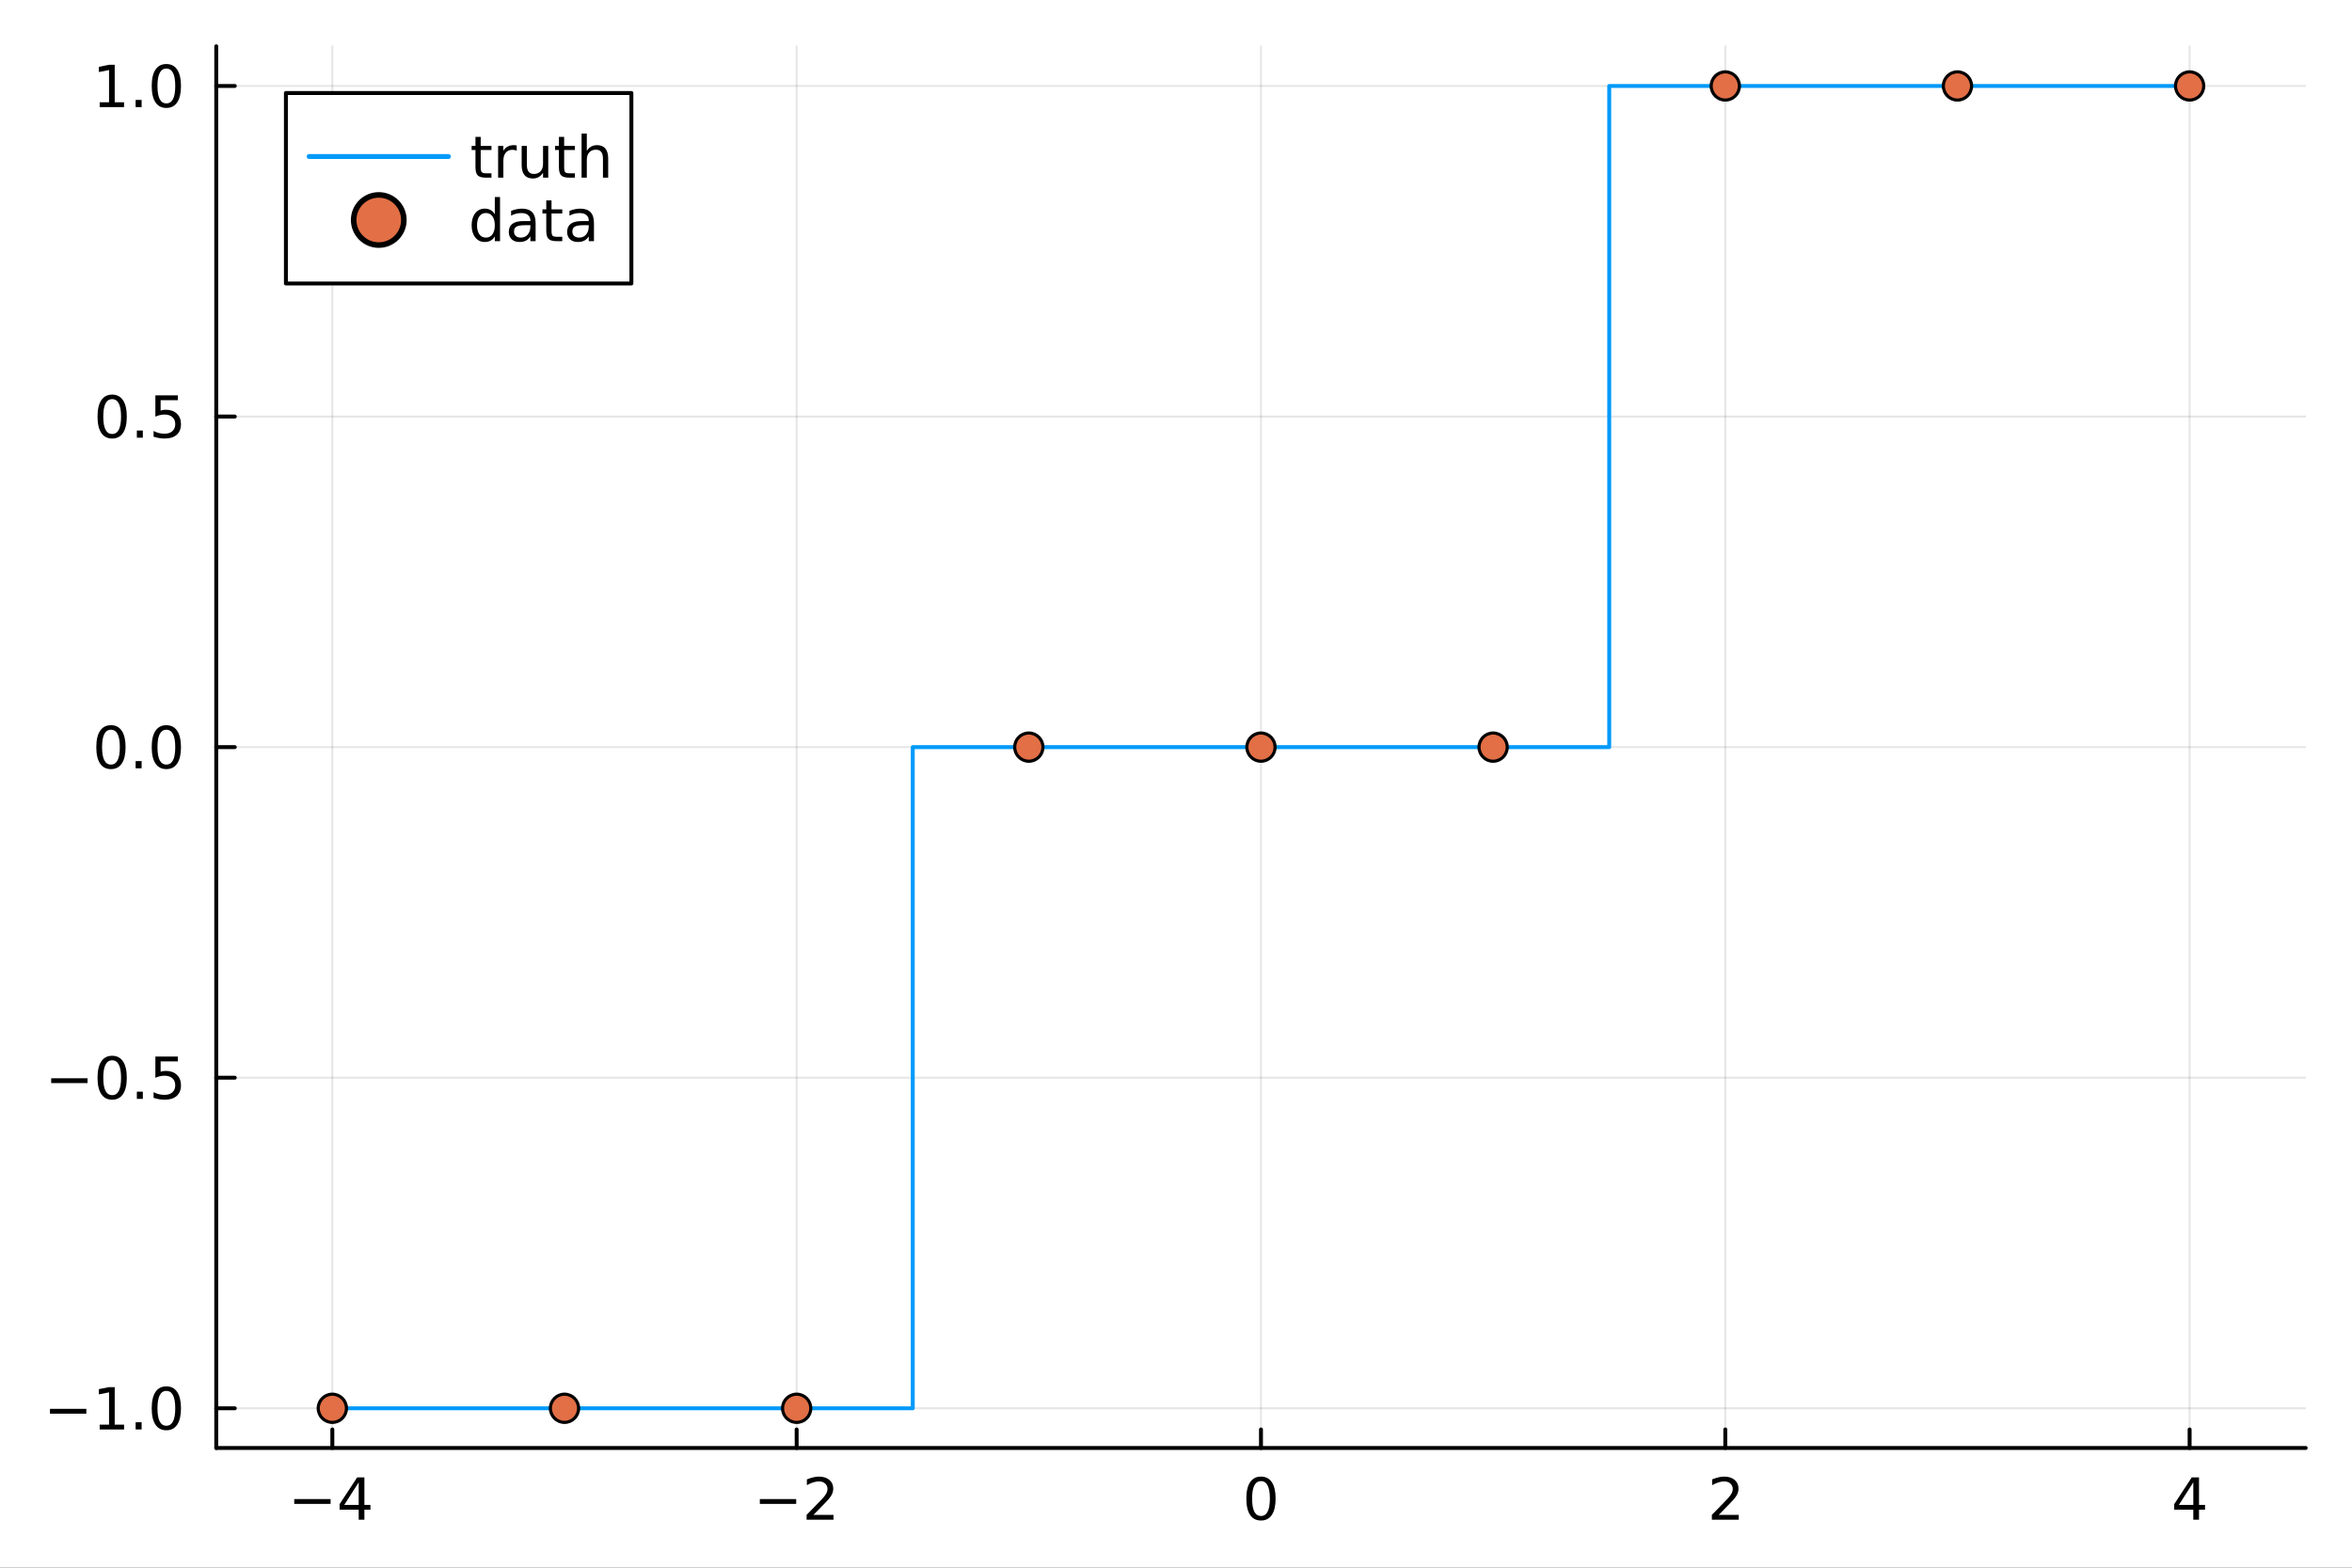 <?xml version="1.0" encoding="utf-8"?>
<svg xmlns="http://www.w3.org/2000/svg" xmlns:xlink="http://www.w3.org/1999/xlink" width="600" height="400" viewBox="0 0 2400 1600">
<rect x="0" y="0" width="2400" height="1600" fill="#333333" stroke="none"/>
<defs>
  <clipPath id="clip160">
    <rect x="0" y="0" width="2400" height="1600"/>
  </clipPath>
</defs>
<path clip-path="url(#clip160)" d="M0 1600 L2400 1600 L2400 0 L0 0  Z" fill="#ffffff" fill-rule="evenodd" fill-opacity="1"/>
<defs>
  <clipPath id="clip161">
    <rect x="480" y="0" width="1681" height="1600"/>
  </clipPath>
</defs>
<path clip-path="url(#clip160)" d="M220.672 1477.81 L2352.76 1477.81 L2352.76 47.244 L220.672 47.244  Z" fill="#ffffff" fill-rule="evenodd" fill-opacity="1"/>
<defs>
  <clipPath id="clip162">
    <rect x="220" y="47" width="2133" height="1432"/>
  </clipPath>
</defs>
<polyline clip-path="url(#clip162)" style="stroke:#000000; stroke-linecap:round; stroke-linejoin:round; stroke-width:2; stroke-opacity:0.1; fill:none" points="339.121,1477.81 339.121,47.244 "/>
<polyline clip-path="url(#clip162)" style="stroke:#000000; stroke-linecap:round; stroke-linejoin:round; stroke-width:2; stroke-opacity:0.1; fill:none" points="812.918,1477.81 812.918,47.244 "/>
<polyline clip-path="url(#clip162)" style="stroke:#000000; stroke-linecap:round; stroke-linejoin:round; stroke-width:2; stroke-opacity:0.1; fill:none" points="1286.71,1477.81 1286.71,47.244 "/>
<polyline clip-path="url(#clip162)" style="stroke:#000000; stroke-linecap:round; stroke-linejoin:round; stroke-width:2; stroke-opacity:0.1; fill:none" points="1760.51,1477.81 1760.51,47.244 "/>
<polyline clip-path="url(#clip162)" style="stroke:#000000; stroke-linecap:round; stroke-linejoin:round; stroke-width:2; stroke-opacity:0.1; fill:none" points="2234.31,1477.81 2234.31,47.244 "/>
<polyline clip-path="url(#clip160)" style="stroke:#000000; stroke-linecap:round; stroke-linejoin:round; stroke-width:4; stroke-opacity:1; fill:none" points="220.672,1477.81 2352.76,1477.81 "/>
<polyline clip-path="url(#clip160)" style="stroke:#000000; stroke-linecap:round; stroke-linejoin:round; stroke-width:4; stroke-opacity:1; fill:none" points="339.121,1477.81 339.121,1458.91 "/>
<polyline clip-path="url(#clip160)" style="stroke:#000000; stroke-linecap:round; stroke-linejoin:round; stroke-width:4; stroke-opacity:1; fill:none" points="812.918,1477.81 812.918,1458.91 "/>
<polyline clip-path="url(#clip160)" style="stroke:#000000; stroke-linecap:round; stroke-linejoin:round; stroke-width:4; stroke-opacity:1; fill:none" points="1286.71,1477.81 1286.71,1458.91 "/>
<polyline clip-path="url(#clip160)" style="stroke:#000000; stroke-linecap:round; stroke-linejoin:round; stroke-width:4; stroke-opacity:1; fill:none" points="1760.51,1477.81 1760.51,1458.91 "/>
<polyline clip-path="url(#clip160)" style="stroke:#000000; stroke-linecap:round; stroke-linejoin:round; stroke-width:4; stroke-opacity:1; fill:none" points="2234.31,1477.81 2234.31,1458.91 "/>
<path clip-path="url(#clip160)" d="M300.247 1529.97 L337.342 1529.97 L337.342 1534.89 L300.247 1534.89 L300.247 1529.97 Z" fill="#000000" fill-rule="nonzero" fill-opacity="1" /><path clip-path="url(#clip160)" d="M366.016 1512.9 L351.259 1535.96 L366.016 1535.96 L366.016 1512.9 M364.483 1507.81 L371.832 1507.81 L371.832 1535.96 L377.995 1535.96 L377.995 1540.82 L371.832 1540.82 L371.832 1551.01 L366.016 1551.01 L366.016 1540.82 L346.514 1540.82 L346.514 1535.18 L364.483 1507.81 Z" fill="#000000" fill-rule="nonzero" fill-opacity="1" /><path clip-path="url(#clip160)" d="M775.345 1529.97 L812.44 1529.97 L812.44 1534.89 L775.345 1534.89 L775.345 1529.97 Z" fill="#000000" fill-rule="nonzero" fill-opacity="1" /><path clip-path="url(#clip160)" d="M830.09 1546.09 L850.49 1546.09 L850.49 1551.01 L823.059 1551.01 L823.059 1546.09 Q826.387 1542.65 832.116 1536.86 Q837.874 1531.04 839.35 1529.36 Q842.156 1526.21 843.256 1524.04 Q844.384 1521.84 844.384 1519.73 Q844.384 1516.29 841.954 1514.12 Q839.552 1511.95 835.675 1511.95 Q832.926 1511.95 829.859 1512.9 Q826.821 1513.86 823.349 1515.79 L823.349 1509.89 Q826.879 1508.47 829.946 1507.75 Q833.013 1507.03 835.559 1507.03 Q842.272 1507.03 846.265 1510.38 Q850.258 1513.74 850.258 1519.35 Q850.258 1522.01 849.245 1524.42 Q848.262 1526.79 845.629 1530.03 Q844.905 1530.87 841.028 1534.89 Q837.151 1538.88 830.09 1546.09 Z" fill="#000000" fill-rule="nonzero" fill-opacity="1" /><path clip-path="url(#clip160)" d="M1286.71 1511.66 Q1282.2 1511.66 1279.91 1516.11 Q1277.66 1520.54 1277.66 1529.45 Q1277.66 1538.33 1279.91 1542.79 Q1282.2 1547.22 1286.71 1547.22 Q1291.26 1547.22 1293.51 1542.79 Q1295.8 1538.33 1295.8 1529.45 Q1295.8 1520.54 1293.51 1516.11 Q1291.26 1511.66 1286.71 1511.66 M1286.71 1507.03 Q1293.98 1507.03 1297.8 1512.78 Q1301.64 1518.51 1301.64 1529.45 Q1301.64 1540.36 1297.8 1546.12 Q1293.98 1551.85 1286.71 1551.85 Q1279.45 1551.85 1275.6 1546.12 Q1271.78 1540.36 1271.78 1529.45 Q1271.78 1518.51 1275.6 1512.78 Q1279.45 1507.03 1286.71 1507.03 Z" fill="#000000" fill-rule="nonzero" fill-opacity="1" /><path clip-path="url(#clip160)" d="M1753.83 1546.09 L1774.23 1546.09 L1774.23 1551.01 L1746.8 1551.01 L1746.8 1546.09 Q1750.12 1542.65 1755.85 1536.86 Q1761.61 1531.04 1763.09 1529.36 Q1765.89 1526.21 1766.99 1524.04 Q1768.12 1521.84 1768.12 1519.73 Q1768.12 1516.29 1765.69 1514.12 Q1763.29 1511.95 1759.41 1511.95 Q1756.66 1511.95 1753.59 1512.9 Q1750.56 1513.86 1747.08 1515.79 L1747.08 1509.89 Q1750.61 1508.47 1753.68 1507.75 Q1756.75 1507.03 1759.3 1507.03 Q1766.01 1507.03 1770 1510.38 Q1773.99 1513.74 1773.99 1519.35 Q1773.99 1522.01 1772.98 1524.42 Q1772 1526.79 1769.36 1530.03 Q1768.64 1530.87 1764.76 1534.89 Q1760.89 1538.88 1753.83 1546.09 Z" fill="#000000" fill-rule="nonzero" fill-opacity="1" /><path clip-path="url(#clip160)" d="M2238.07 1512.9 L2223.31 1535.96 L2238.07 1535.96 L2238.07 1512.9 M2236.53 1507.81 L2243.88 1507.81 L2243.88 1535.96 L2250.05 1535.96 L2250.05 1540.82 L2243.88 1540.82 L2243.88 1551.01 L2238.07 1551.01 L2238.07 1540.82 L2218.57 1540.82 L2218.57 1535.18 L2236.53 1507.81 Z" fill="#000000" fill-rule="nonzero" fill-opacity="1" /><polyline clip-path="url(#clip162)" style="stroke:#000000; stroke-linecap:round; stroke-linejoin:round; stroke-width:2; stroke-opacity:0.1; fill:none" points="220.672,1437.32 2352.76,1437.32 "/>
<polyline clip-path="url(#clip162)" style="stroke:#000000; stroke-linecap:round; stroke-linejoin:round; stroke-width:2; stroke-opacity:0.1; fill:none" points="220.672,1099.92 2352.76,1099.92 "/>
<polyline clip-path="url(#clip162)" style="stroke:#000000; stroke-linecap:round; stroke-linejoin:round; stroke-width:2; stroke-opacity:0.1; fill:none" points="220.672,762.526 2352.76,762.526 "/>
<polyline clip-path="url(#clip162)" style="stroke:#000000; stroke-linecap:round; stroke-linejoin:round; stroke-width:2; stroke-opacity:0.1; fill:none" points="220.672,425.129 2352.76,425.129 "/>
<polyline clip-path="url(#clip162)" style="stroke:#000000; stroke-linecap:round; stroke-linejoin:round; stroke-width:2; stroke-opacity:0.1; fill:none" points="220.672,87.732 2352.76,87.732 "/>
<polyline clip-path="url(#clip160)" style="stroke:#000000; stroke-linecap:round; stroke-linejoin:round; stroke-width:4; stroke-opacity:1; fill:none" points="220.672,1477.81 220.672,47.244 "/>
<polyline clip-path="url(#clip160)" style="stroke:#000000; stroke-linecap:round; stroke-linejoin:round; stroke-width:4; stroke-opacity:1; fill:none" points="220.672,1437.32 239.57,1437.32 "/>
<polyline clip-path="url(#clip160)" style="stroke:#000000; stroke-linecap:round; stroke-linejoin:round; stroke-width:4; stroke-opacity:1; fill:none" points="220.672,1099.92 239.57,1099.92 "/>
<polyline clip-path="url(#clip160)" style="stroke:#000000; stroke-linecap:round; stroke-linejoin:round; stroke-width:4; stroke-opacity:1; fill:none" points="220.672,762.526 239.57,762.526 "/>
<polyline clip-path="url(#clip160)" style="stroke:#000000; stroke-linecap:round; stroke-linejoin:round; stroke-width:4; stroke-opacity:1; fill:none" points="220.672,425.129 239.57,425.129 "/>
<polyline clip-path="url(#clip160)" style="stroke:#000000; stroke-linecap:round; stroke-linejoin:round; stroke-width:4; stroke-opacity:1; fill:none" points="220.672,87.732 239.57,87.732 "/>
<path clip-path="url(#clip160)" d="M50.992 1437.88 L88.087 1437.88 L88.087 1442.8 L50.992 1442.8 L50.992 1437.88 Z" fill="#000000" fill-rule="nonzero" fill-opacity="1" /><path clip-path="url(#clip160)" d="M101.715 1454 L111.264 1454 L111.264 1421.04 L100.876 1423.13 L100.876 1417.8 L111.206 1415.72 L117.051 1415.72 L117.051 1454 L126.599 1454 L126.599 1458.92 L101.715 1458.92 L101.715 1454 Z" fill="#000000" fill-rule="nonzero" fill-opacity="1" /><path clip-path="url(#clip160)" d="M138.405 1451.57 L144.51 1451.57 L144.51 1458.92 L138.405 1458.92 L138.405 1451.57 Z" fill="#000000" fill-rule="nonzero" fill-opacity="1" /><path clip-path="url(#clip160)" d="M169.741 1419.57 Q165.228 1419.57 162.942 1424.02 Q160.685 1428.45 160.685 1437.36 Q160.685 1446.25 162.942 1450.7 Q165.228 1455.13 169.741 1455.13 Q174.284 1455.13 176.541 1450.7 Q178.827 1446.25 178.827 1437.36 Q178.827 1428.45 176.541 1424.02 Q174.284 1419.57 169.741 1419.57 M169.741 1414.94 Q177.004 1414.94 180.824 1420.7 Q184.672 1426.43 184.672 1437.36 Q184.672 1448.27 180.824 1454.03 Q177.004 1459.76 169.741 1459.76 Q162.479 1459.76 158.63 1454.03 Q154.811 1448.27 154.811 1437.36 Q154.811 1426.43 158.63 1420.7 Q162.479 1414.94 169.741 1414.94 Z" fill="#000000" fill-rule="nonzero" fill-opacity="1" /><path clip-path="url(#clip160)" d="M52.236 1100.49 L89.331 1100.49 L89.331 1105.41 L52.236 1105.41 L52.236 1100.49 Z" fill="#000000" fill-rule="nonzero" fill-opacity="1" /><path clip-path="url(#clip160)" d="M114.447 1082.17 Q109.933 1082.17 107.647 1086.63 Q105.39 1091.05 105.39 1099.97 Q105.39 1108.85 107.647 1113.31 Q109.933 1117.73 114.447 1117.73 Q118.989 1117.73 121.246 1113.31 Q123.532 1108.85 123.532 1099.97 Q123.532 1091.05 121.246 1086.63 Q118.989 1082.17 114.447 1082.17 M114.447 1077.54 Q121.709 1077.54 125.529 1083.3 Q129.377 1089.03 129.377 1099.97 Q129.377 1110.88 125.529 1116.63 Q121.709 1122.36 114.447 1122.36 Q107.184 1122.36 103.336 1116.63 Q99.516 1110.88 99.516 1099.97 Q99.516 1089.03 103.336 1083.3 Q107.184 1077.54 114.447 1077.54 Z" fill="#000000" fill-rule="nonzero" fill-opacity="1" /><path clip-path="url(#clip160)" d="M139.649 1114.17 L145.754 1114.17 L145.754 1121.52 L139.649 1121.52 L139.649 1114.17 Z" fill="#000000" fill-rule="nonzero" fill-opacity="1" /><path clip-path="url(#clip160)" d="M158.544 1078.32 L181.489 1078.32 L181.489 1083.24 L163.897 1083.24 L163.897 1093.83 Q165.17 1093.4 166.443 1093.2 Q167.716 1092.96 168.989 1092.96 Q176.223 1092.96 180.447 1096.93 Q184.672 1100.89 184.672 1107.66 Q184.672 1114.64 180.332 1118.51 Q175.991 1122.36 168.092 1122.36 Q165.372 1122.36 162.537 1121.9 Q159.73 1121.44 156.721 1120.51 L156.721 1114.64 Q159.325 1116.05 162.103 1116.75 Q164.88 1117.44 167.976 1117.44 Q172.982 1117.44 175.905 1114.81 Q178.827 1112.18 178.827 1107.66 Q178.827 1103.15 175.905 1100.52 Q172.982 1097.88 167.976 1097.88 Q165.633 1097.88 163.289 1098.4 Q160.974 1098.92 158.544 1100.02 L158.544 1078.32 Z" fill="#000000" fill-rule="nonzero" fill-opacity="1" /><path clip-path="url(#clip160)" d="M113.202 744.774 Q108.689 744.774 106.403 749.23 Q104.146 753.657 104.146 762.569 Q104.146 771.452 106.403 775.908 Q108.689 780.335 113.202 780.335 Q117.745 780.335 120.002 775.908 Q122.288 771.452 122.288 762.569 Q122.288 753.657 120.002 749.23 Q117.745 744.774 113.202 744.774 M113.202 740.145 Q120.465 740.145 124.285 745.903 Q128.133 751.632 128.133 762.569 Q128.133 773.478 124.285 779.236 Q120.465 784.965 113.202 784.965 Q105.94 784.965 102.091 779.236 Q98.272 773.478 98.272 762.569 Q98.272 751.632 102.091 745.903 Q105.94 740.145 113.202 740.145 Z" fill="#000000" fill-rule="nonzero" fill-opacity="1" /><path clip-path="url(#clip160)" d="M138.405 776.776 L144.51 776.776 L144.51 784.126 L138.405 784.126 L138.405 776.776 Z" fill="#000000" fill-rule="nonzero" fill-opacity="1" /><path clip-path="url(#clip160)" d="M169.741 744.774 Q165.228 744.774 162.942 749.23 Q160.685 753.657 160.685 762.569 Q160.685 771.452 162.942 775.908 Q165.228 780.335 169.741 780.335 Q174.284 780.335 176.541 775.908 Q178.827 771.452 178.827 762.569 Q178.827 753.657 176.541 749.23 Q174.284 744.774 169.741 744.774 M169.741 740.145 Q177.004 740.145 180.824 745.903 Q184.672 751.632 184.672 762.569 Q184.672 773.478 180.824 779.236 Q177.004 784.965 169.741 784.965 Q162.479 784.965 158.63 779.236 Q154.811 773.478 154.811 762.569 Q154.811 751.632 158.63 745.903 Q162.479 740.145 169.741 740.145 Z" fill="#000000" fill-rule="nonzero" fill-opacity="1" /><path clip-path="url(#clip160)" d="M114.447 407.377 Q109.933 407.377 107.647 411.833 Q105.39 416.26 105.39 425.172 Q105.39 434.055 107.647 438.511 Q109.933 442.938 114.447 442.938 Q118.989 442.938 121.246 438.511 Q123.532 434.055 123.532 425.172 Q123.532 416.26 121.246 411.833 Q118.989 407.377 114.447 407.377 M114.447 402.748 Q121.709 402.748 125.529 408.506 Q129.377 414.235 129.377 425.172 Q129.377 436.081 125.529 441.839 Q121.709 447.568 114.447 447.568 Q107.184 447.568 103.336 441.839 Q99.516 436.081 99.516 425.172 Q99.516 414.235 103.336 408.506 Q107.184 402.748 114.447 402.748 Z" fill="#000000" fill-rule="nonzero" fill-opacity="1" /><path clip-path="url(#clip160)" d="M139.649 439.379 L145.754 439.379 L145.754 446.729 L139.649 446.729 L139.649 439.379 Z" fill="#000000" fill-rule="nonzero" fill-opacity="1" /><path clip-path="url(#clip160)" d="M158.544 403.529 L181.489 403.529 L181.489 408.448 L163.897 408.448 L163.897 419.038 Q165.17 418.604 166.443 418.401 Q167.716 418.17 168.989 418.17 Q176.223 418.17 180.447 422.134 Q184.672 426.098 184.672 432.869 Q184.672 439.842 180.332 443.72 Q175.991 447.568 168.092 447.568 Q165.372 447.568 162.537 447.105 Q159.73 446.642 156.721 445.716 L156.721 439.842 Q159.325 441.26 162.103 441.955 Q164.88 442.649 167.976 442.649 Q172.982 442.649 175.905 440.016 Q178.827 437.383 178.827 432.869 Q178.827 428.355 175.905 425.722 Q172.982 423.089 167.976 423.089 Q165.633 423.089 163.289 423.61 Q160.974 424.131 158.544 425.23 L158.544 403.529 Z" fill="#000000" fill-rule="nonzero" fill-opacity="1" /><path clip-path="url(#clip160)" d="M101.715 104.413 L111.264 104.413 L111.264 71.456 L100.876 73.539 L100.876 68.215 L111.206 66.132 L117.051 66.132 L117.051 104.413 L126.599 104.413 L126.599 109.332 L101.715 109.332 L101.715 104.413 Z" fill="#000000" fill-rule="nonzero" fill-opacity="1" /><path clip-path="url(#clip160)" d="M138.405 101.982 L144.51 101.982 L144.51 109.332 L138.405 109.332 L138.405 101.982 Z" fill="#000000" fill-rule="nonzero" fill-opacity="1" /><path clip-path="url(#clip160)" d="M169.741 69.98 Q165.228 69.98 162.942 74.436 Q160.685 78.863 160.685 87.775 Q160.685 96.658 162.942 101.114 Q165.228 105.541 169.741 105.541 Q174.284 105.541 176.541 101.114 Q178.827 96.658 178.827 87.775 Q178.827 78.863 176.541 74.436 Q174.284 69.98 169.741 69.98 M169.741 65.35 Q177.004 65.35 180.824 71.109 Q184.672 76.838 184.672 87.775 Q184.672 98.684 180.824 104.442 Q177.004 110.171 169.741 110.171 Q162.479 110.171 158.63 104.442 Q154.811 98.684 154.811 87.775 Q154.811 76.838 158.63 71.109 Q162.479 65.35 169.741 65.35 Z" fill="#000000" fill-rule="nonzero" fill-opacity="1" /><polyline clip-path="url(#clip162)" style="stroke:#009af9; stroke-linecap:round; stroke-linejoin:round; stroke-width:4; stroke-opacity:1; fill:none" points="339.121,1437.32 457.57,1437.32 694.468,1437.32 931.367,1437.32 931.367,762.526 1168.26,762.526 1405.16,762.526 1642.06,762.526 1642.06,87.732 1878.96,87.732 2115.86,87.732 2234.31,87.732 "/>
<circle clip-path="url(#clip162)" cx="339.121" cy="1437.32" r="14.4" fill="#e26f46" fill-rule="evenodd" fill-opacity="1" stroke="#000000" stroke-opacity="1" stroke-width="3.2"/>
<circle clip-path="url(#clip162)" cx="1049.82" cy="762.526" r="14.4" fill="#e26f46" fill-rule="evenodd" fill-opacity="1" stroke="#000000" stroke-opacity="1" stroke-width="3.2"/>
<circle clip-path="url(#clip162)" cx="1760.51" cy="87.732" r="14.4" fill="#e26f46" fill-rule="evenodd" fill-opacity="1" stroke="#000000" stroke-opacity="1" stroke-width="3.2"/>
<circle clip-path="url(#clip162)" cx="576.019" cy="1437.32" r="14.4" fill="#e26f46" fill-rule="evenodd" fill-opacity="1" stroke="#000000" stroke-opacity="1" stroke-width="3.2"/>
<circle clip-path="url(#clip162)" cx="1286.71" cy="762.526" r="14.4" fill="#e26f46" fill-rule="evenodd" fill-opacity="1" stroke="#000000" stroke-opacity="1" stroke-width="3.2"/>
<circle clip-path="url(#clip162)" cx="1997.41" cy="87.732" r="14.4" fill="#e26f46" fill-rule="evenodd" fill-opacity="1" stroke="#000000" stroke-opacity="1" stroke-width="3.2"/>
<circle clip-path="url(#clip162)" cx="812.918" cy="1437.32" r="14.4" fill="#e26f46" fill-rule="evenodd" fill-opacity="1" stroke="#000000" stroke-opacity="1" stroke-width="3.2"/>
<circle clip-path="url(#clip162)" cx="1523.61" cy="762.526" r="14.4" fill="#e26f46" fill-rule="evenodd" fill-opacity="1" stroke="#000000" stroke-opacity="1" stroke-width="3.2"/>
<circle clip-path="url(#clip162)" cx="2234.31" cy="87.732" r="14.4" fill="#e26f46" fill-rule="evenodd" fill-opacity="1" stroke="#000000" stroke-opacity="1" stroke-width="3.2"/>
<path clip-path="url(#clip160)" d="M291.741 289.33 L644.272 289.33 L644.272 94.93 L291.741 94.93  Z" fill="#ffffff" fill-rule="evenodd" fill-opacity="1"/>
<polyline clip-path="url(#clip160)" style="stroke:#000000; stroke-linecap:round; stroke-linejoin:round; stroke-width:4; stroke-opacity:1; fill:none" points="291.741,289.33 644.272,289.33 644.272,94.93 291.741,94.93 291.741,289.33 "/>
<polyline clip-path="url(#clip160)" style="stroke:#009af9; stroke-linecap:round; stroke-linejoin:round; stroke-width:5; stroke-opacity:1; fill:none" points="315.431,159.73 457.57,159.73 "/>
<path clip-path="url(#clip160)" d="M490.519 139.721 L490.519 148.922 L501.486 148.922 L501.486 153.06 L490.519 153.06 L490.519 170.653 Q490.519 174.617 491.59 175.745 Q492.689 176.874 496.017 176.874 L501.486 176.874 L501.486 181.33 L496.017 181.33 Q489.854 181.33 487.51 179.044 Q485.166 176.729 485.166 170.653 L485.166 153.06 L481.26 153.06 L481.26 148.922 L485.166 148.922 L485.166 139.721 L490.519 139.721 Z" fill="#000000" fill-rule="nonzero" fill-opacity="1" /><path clip-path="url(#clip160)" d="M527.267 153.899 Q526.37 153.378 525.299 153.147 Q524.257 152.886 522.984 152.886 Q518.47 152.886 516.04 155.838 Q513.638 158.76 513.638 164.258 L513.638 181.33 L508.285 181.33 L508.285 148.922 L513.638 148.922 L513.638 153.957 Q515.317 151.006 518.007 149.588 Q520.698 148.141 524.547 148.141 Q525.097 148.141 525.762 148.228 Q526.428 148.286 527.238 148.43 L527.267 153.899 Z" fill="#000000" fill-rule="nonzero" fill-opacity="1" /><path clip-path="url(#clip160)" d="M532.301 168.54 L532.301 148.922 L537.625 148.922 L537.625 168.338 Q537.625 172.938 539.419 175.253 Q541.213 177.539 544.801 177.539 Q549.113 177.539 551.601 174.79 Q554.118 172.041 554.118 167.296 L554.118 148.922 L559.442 148.922 L559.442 181.33 L554.118 181.33 L554.118 176.353 Q552.18 179.304 549.605 180.751 Q547.058 182.169 543.673 182.169 Q538.088 182.169 535.195 178.696 Q532.301 175.224 532.301 168.54 M545.698 148.141 L545.698 148.141 Z" fill="#000000" fill-rule="nonzero" fill-opacity="1" /><path clip-path="url(#clip160)" d="M575.675 139.721 L575.675 148.922 L586.641 148.922 L586.641 153.06 L575.675 153.06 L575.675 170.653 Q575.675 174.617 576.746 175.745 Q577.845 176.874 581.173 176.874 L586.641 176.874 L586.641 181.33 L581.173 181.33 Q575.01 181.33 572.666 179.044 Q570.322 176.729 570.322 170.653 L570.322 153.06 L566.416 153.06 L566.416 148.922 L570.322 148.922 L570.322 139.721 L575.675 139.721 Z" fill="#000000" fill-rule="nonzero" fill-opacity="1" /><path clip-path="url(#clip160)" d="M620.582 161.769 L620.582 181.33 L615.258 181.33 L615.258 161.943 Q615.258 157.342 613.464 155.057 Q611.67 152.771 608.082 152.771 Q603.771 152.771 601.283 155.52 Q598.794 158.268 598.794 163.014 L598.794 181.33 L593.441 181.33 L593.441 136.307 L598.794 136.307 L598.794 153.957 Q600.704 151.035 603.279 149.588 Q605.883 148.141 609.269 148.141 Q614.853 148.141 617.718 151.613 Q620.582 155.057 620.582 161.769 Z" fill="#000000" fill-rule="nonzero" fill-opacity="1" /><circle clip-path="url(#clip160)" cx="386.501" cy="224.53" r="25.6" fill="#e26f46" fill-rule="evenodd" fill-opacity="1" stroke="#000000" stroke-opacity="1" stroke-width="5.689"/>
<path clip-path="url(#clip160)" d="M504.9 218.641 L504.9 201.107 L510.224 201.107 L510.224 246.13 L504.9 246.13 L504.9 241.268 Q503.222 244.162 500.646 245.58 Q498.1 246.969 494.512 246.969 Q488.638 246.969 484.935 242.281 Q481.26 237.594 481.26 229.955 Q481.26 222.316 484.935 217.629 Q488.638 212.941 494.512 212.941 Q498.1 212.941 500.646 214.359 Q503.222 215.748 504.9 218.641 M486.758 229.955 Q486.758 235.829 489.159 239.185 Q491.59 242.513 495.814 242.513 Q500.039 242.513 502.469 239.185 Q504.9 235.829 504.9 229.955 Q504.9 224.081 502.469 220.754 Q500.039 217.397 495.814 217.397 Q491.59 217.397 489.159 220.754 Q486.758 224.081 486.758 229.955 Z" fill="#000000" fill-rule="nonzero" fill-opacity="1" /><path clip-path="url(#clip160)" d="M535.918 229.839 Q529.466 229.839 526.977 231.315 Q524.489 232.791 524.489 236.35 Q524.489 239.185 526.341 240.863 Q528.222 242.513 531.433 242.513 Q535.86 242.513 538.522 239.388 Q541.213 236.234 541.213 231.025 L541.213 229.839 L535.918 229.839 M546.537 227.64 L546.537 246.13 L541.213 246.13 L541.213 241.211 Q539.39 244.162 536.671 245.58 Q533.951 246.969 530.016 246.969 Q525.039 246.969 522.087 244.191 Q519.165 241.384 519.165 236.697 Q519.165 231.228 522.811 228.45 Q526.485 225.672 533.748 225.672 L541.213 225.672 L541.213 225.152 Q541.213 221.477 538.783 219.48 Q536.381 217.455 532.012 217.455 Q529.234 217.455 526.601 218.12 Q523.968 218.786 521.538 220.117 L521.538 215.198 Q524.46 214.07 527.209 213.52 Q529.958 212.941 532.562 212.941 Q539.593 212.941 543.065 216.587 Q546.537 220.233 546.537 227.64 Z" fill="#000000" fill-rule="nonzero" fill-opacity="1" /><path clip-path="url(#clip160)" d="M562.77 204.521 L562.77 213.722 L573.736 213.722 L573.736 217.86 L562.77 217.86 L562.77 235.453 Q562.77 239.417 563.841 240.545 Q564.94 241.674 568.268 241.674 L573.736 241.674 L573.736 246.13 L568.268 246.13 Q562.104 246.13 559.761 243.844 Q557.417 241.529 557.417 235.453 L557.417 217.86 L553.511 217.86 L553.511 213.722 L557.417 213.722 L557.417 204.521 L562.77 204.521 Z" fill="#000000" fill-rule="nonzero" fill-opacity="1" /><path clip-path="url(#clip160)" d="M595.467 229.839 Q589.014 229.839 586.526 231.315 Q584.037 232.791 584.037 236.35 Q584.037 239.185 585.889 240.863 Q587.77 242.513 590.982 242.513 Q595.409 242.513 598.071 239.388 Q600.762 236.234 600.762 231.025 L600.762 229.839 L595.467 229.839 M606.086 227.64 L606.086 246.13 L600.762 246.13 L600.762 241.211 Q598.939 244.162 596.219 245.58 Q593.499 246.969 589.564 246.969 Q584.587 246.969 581.636 244.191 Q578.713 241.384 578.713 236.697 Q578.713 231.228 582.359 228.45 Q586.034 225.672 593.296 225.672 L600.762 225.672 L600.762 225.152 Q600.762 221.477 598.331 219.48 Q595.93 217.455 591.56 217.455 Q588.783 217.455 586.149 218.12 Q583.516 218.786 581.086 220.117 L581.086 215.198 Q584.008 214.07 586.757 213.52 Q589.506 212.941 592.11 212.941 Q599.141 212.941 602.614 216.587 Q606.086 220.233 606.086 227.64 Z" fill="#000000" fill-rule="nonzero" fill-opacity="1" /></svg>
